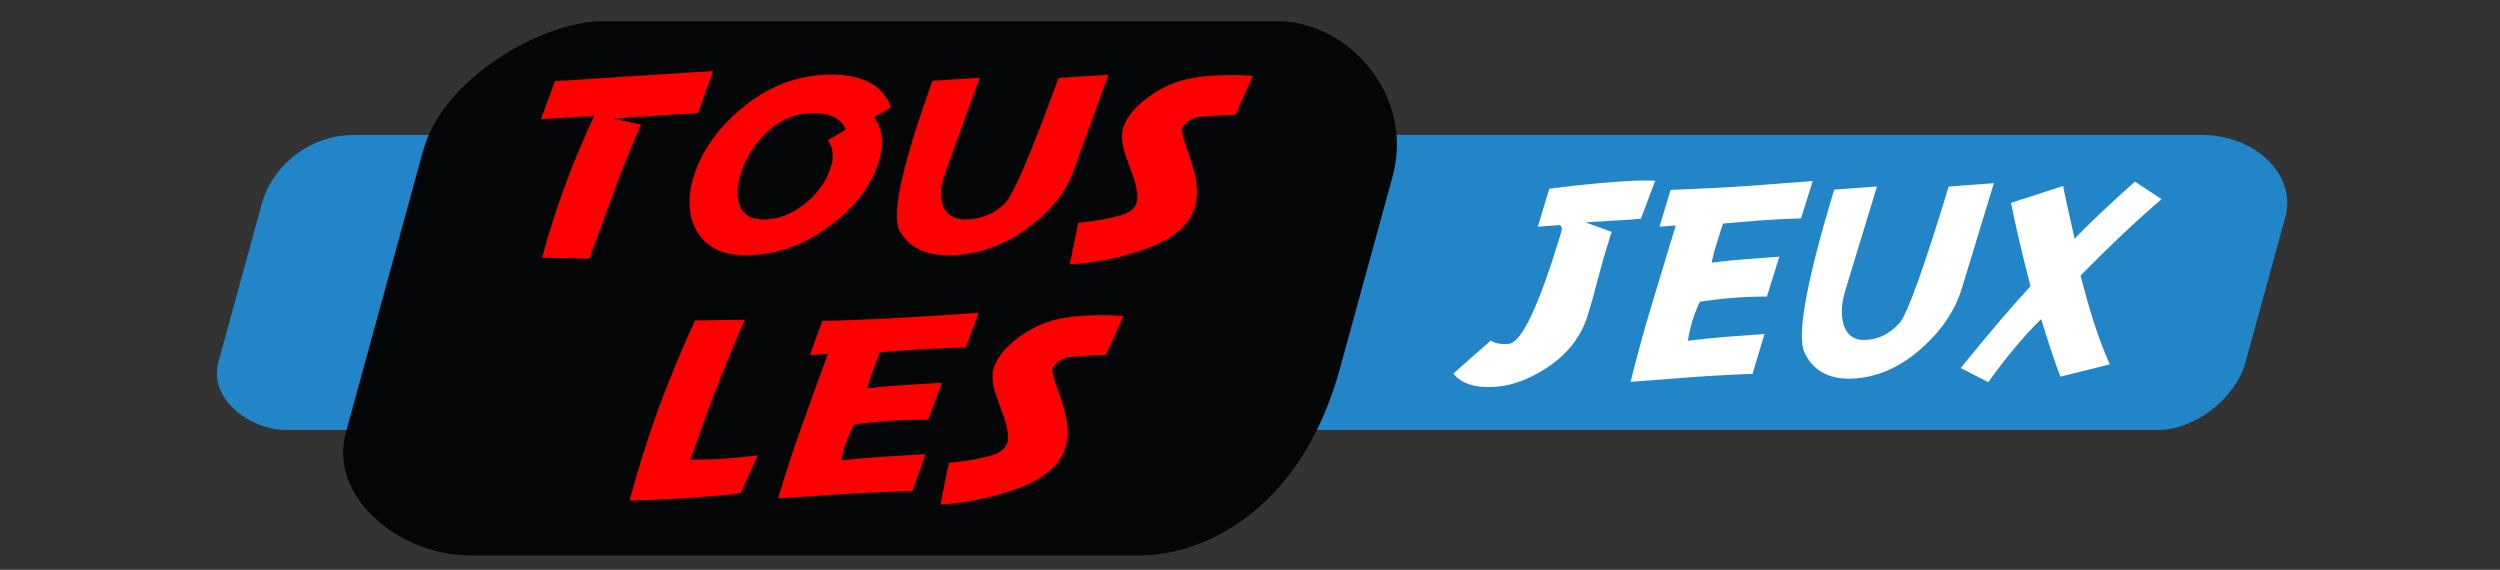 ﻿<?xml version="1.0" encoding="UTF-8" standalone="no"?>
<svg xmlns:dc="http://purl.org/dc/elements/1.1/" xmlns:cc="http://creativecommons.org/ns#" xmlns:rdf="http://www.w3.org/1999/02/22-rdf-syntax-ns#" xmlns:svg="http://www.w3.org/2000/svg" xmlns="http://www.w3.org/2000/svg" xml:space="preserve" enable-background="new 0 0 566.929 129.21" viewBox="0 0 566.929 129.21" height="129.21px" width="566.929px" y="0px" x="0px" id="Layer_2_1_" version="1.1">
  <rect x="0" y="0" width="566.929" height="129.21" fill="#333333" stroke="none"/>
  <defs id="defs56"/>
  <g id="g5137" transform="matrix(0.103,0,0,0.103,199.565,0.763)">
    <g id="g4615">
      <g id="g4598" transform="matrix(1.098,0,0,1.098,-1181.145,-52.504)">
        <g id="g4582">
          <path style="color:#000000;clip-rule:nonzero;display:inline;overflow:visible;visibility:visible;opacity:1;isolation:auto;mix-blend-mode:normal;color-interpolation:sRGB;color-interpolation-filters:linearRGB;solid-color:#000000;solid-opacity:1;vector-effect:none;fill:#2285c8;fill-opacity:1;fill-rule:nonzero;stroke:none;stroke-width:13.656;stroke-linecap:round;stroke-linejoin:miter;stroke-miterlimit:4;stroke-dasharray:none;stroke-dashoffset:0;stroke-opacity:1;color-rendering:auto;image-rendering:auto;shape-rendering:auto;text-rendering:auto;enable-background:accumulate" d="M 22.542,311.663 H 3725.202 c 109.782,0 190.763,81.148 168.568,163.982 l -79.83,291.043 c -20.001,72.919 -100.497,136.485 -176.11,136.485 H -114.361 c -75.613,0 -156.486,-63.566 -136.485,-136.485 l 87.372,-318.54 c 17.044,-62.137 82.886,-136.485 186.016,-136.485 z" id="rect5207"/><g aria-label="GAMES" style="font-style:normal;font-variant:normal;font-weight:normal;font-stretch:normal;font-size:490.408px;line-height:306.505px;font-family:'namco regular';-inkscape-font-specification:'namco regular, ';letter-spacing:0px;word-spacing:0px;fill:#ffffff;fill-opacity:1;stroke:none;stroke-width:12.26px;stroke-linecap:butt;stroke-linejoin:miter;stroke-opacity:1" id="text5221"/></g><g transform="translate(-8.023,4.011)" id="g4573"><path id="path5211" d="M 520.934,79.668 H 1882.015 c 138.908,0 274.521,147.306 229.434,311.681 L 2006.745,773.08 C 1935.185,1040.146 1755.073,1146.189 1611.804,1150.734 H 259.928 c -136.914,0 -283.354,-115.1 -247.138,-247.138 L 167.51,339.52 C 205.573,197.469 398.793,83.798 520.934,79.668 Z" style="color:#000000;clip-rule:nonzero;display:inline;overflow:visible;visibility:visible;opacity:1;isolation:auto;mix-blend-mode:normal;color-interpolation:sRGB;color-interpolation-filters:linearRGB;solid-color:#000000;solid-opacity:1;vector-effect:none;fill:#050608;fill-opacity:1;fill-rule:nonzero;stroke:none;stroke-width:24.727;stroke-linecap:round;stroke-linejoin:miter;stroke-miterlimit:4;stroke-dasharray:none;stroke-dashoffset:0;stroke-opacity:1;color-rendering:auto;image-rendering:auto;shape-rendering:auto;text-rendering:auto;enable-background:accumulate"/><g aria-label="ALL " transform="skewX(-3.483)" style="font-style:normal;font-variant:normal;font-weight:normal;font-stretch:normal;font-size:390.162px;line-height:243.851px;font-family:'namco regular';-inkscape-font-specification:'namco regular, ';letter-spacing:0px;word-spacing:0px;fill:#ed1e24;fill-opacity:1;stroke:none;stroke-width:9.754px;stroke-linecap:butt;stroke-linejoin:miter;stroke-opacity:1" id="text5215"/>
        </g>
        <g id="text831" style="fill:#ff0000;fill-opacity:1;stroke:none;stroke-width:9.272" transform="matrix(1.197,0,0,0.885,-78.844,0)">
          <path id="path851" d="m 684.943,207.35 -265.08,23.109 -23.107,86.057 89.246,-7.701 c -19.301,55.07 -36.478,110.847 -51.529,167.334 -13.635,50.997 -25.587,102.349 -35.857,154.055 l 78.887,2.391 c 11.51,-42.144 23.108,-84.908 34.795,-128.291 14.166,-53.83 31.429,-112.353 51.793,-175.568 L 517.344,315.188 659.711,302.439 Z m 193.182,8.354 c -3.741,0.109 -7.575,0.335 -11.504,0.678 -48.695,4.25 -93.76,29.926 -135.195,77.027 -36.477,41.612 -61.799,88.625 -75.965,141.039 -13.635,51.351 -13.369,95.444 0.797,132.275 17.176,42.675 49.226,61.886 96.15,57.637 46.57,-3.896 90.22,-27.004 130.947,-69.324 38.071,-38.956 63.57,-83.135 76.496,-132.539 12.218,-43.737 10.447,-80.569 -5.312,-110.494 l 28.42,-22.312 C 969.18,238.725 934.235,214.064 878.125,215.703 Z m 468.986,0.146 -83.4,7.172 c -46.216,171.939 -76.408,267.027 -90.574,285.266 -17.353,21.78 -37.362,33.555 -60.027,35.326 -22.843,2.125 -37.363,-8.942 -43.561,-33.201 -4.781,-19.301 -3.807,-41.966 2.922,-67.996 l 58.965,-219.66 -78.887,6.641 c -51.529,192.834 -69.678,306.781 -54.449,341.842 17.176,39.31 48.252,57.017 93.228,53.121 44.269,-3.719 85.527,-25.233 123.775,-64.543 36.3,-36.831 60.648,-78.356 73.043,-124.572 z m 208.971,0.664 c -11.023,-0.088 -22.068,0.31 -33.135,1.195 -24.79,2.125 -45.155,6.995 -61.092,14.609 -20.009,9.208 -38.69,23.463 -56.043,42.764 -17.176,19.124 -28.332,38.867 -33.467,59.23 -4.073,15.583 -3.101,36.122 2.92,61.621 5.135,19.655 10.271,38.957 15.406,57.904 5.312,25.322 6.463,43.116 3.453,53.387 -3.01,12.218 -11.863,21.339 -26.561,27.359 -18.416,7.26 -42.055,12.837 -70.918,16.732 l -14.078,94.293 c 36.654,-3.364 71.626,-11.865 104.916,-25.5 43.737,-17.176 74.106,-40.284 91.105,-69.324 5.135,-9.031 9.207,-19.124 12.217,-30.279 5.489,-20.009 6.109,-44.534 1.859,-73.574 -2.125,-14.343 -7.17,-37.008 -15.139,-67.996 -6.021,-22.665 -8.411,-36.655 -7.172,-41.967 1.594,-4.958 4.959,-10.005 10.094,-15.141 5.135,-5.135 10.269,-8.587 15.404,-10.357 l 64.277,-5.312 28.953,-87.918 c -10.979,-1.062 -21.979,-1.638 -33.002,-1.727 z m -700.592,86.316 c 27.695,0.736 44.952,13.266 51.77,37.592 l -30.279,23.639 c 9.916,17.884 11.156,40.284 3.719,67.199 -6.729,26.03 -19.124,49.846 -37.186,71.449 -21.249,25.145 -43.737,38.779 -67.465,40.904 -26.384,2.125 -42.321,-10.005 -47.811,-36.389 -4.427,-20.541 -2.744,-45.862 5.047,-75.965 8.145,-30.28 20.806,-57.018 37.982,-80.215 21.603,-29.394 45.508,-45.33 71.715,-47.809 4.383,-0.376 8.551,-0.511 12.508,-0.406 z m 274.352,452.477 c -33.29,3.01 -64.454,5.753 -93.494,8.232 -49.227,4.25 -105.449,7.703 -168.664,10.359 l -20.451,77.027 30.014,-2.656 c -14.166,53.476 -28.244,106.068 -42.232,157.773 -14.697,54.893 -28.421,111.379 -41.17,169.459 37.717,-3.364 75.345,-6.641 112.885,-9.828 37.186,-3.187 74.548,-5.488 112.088,-6.904 l 22.047,-83.402 c -23.197,2.125 -46.572,4.073 -70.123,5.844 -23.728,2.125 -47.456,4.87 -71.184,8.234 1.771,-13.28 4.427,-26.738 7.969,-40.373 3.719,-13.635 8.412,-27.358 14.078,-41.17 21.249,-3.719 41.966,-6.464 62.152,-8.234 20.895,-1.771 41.435,-2.656 61.621,-2.656 l 22.844,-83.402 -62.685,5.312 c -20.541,1.771 -41.258,4.162 -62.152,7.172 3.01,-16.468 6.995,-32.936 11.953,-49.404 3.01,-11.687 6.021,-22.488 9.031,-32.404 21.78,-2.125 43.206,-4.162 64.277,-6.109 24.79,-2.125 51.352,-3.719 79.684,-4.781 z m 209.5,5.178 c -11.023,-0.088 -22.068,0.31 -33.135,1.195 -24.79,2.125 -45.153,6.995 -61.09,14.609 -20.009,9.208 -38.69,23.463 -56.043,42.764 -17.176,19.124 -28.334,38.867 -33.469,59.23 -4.073,15.583 -3.099,36.124 2.922,61.623 5.135,19.655 10.271,38.955 15.406,57.902 5.312,25.322 6.463,43.118 3.453,53.389 -3.01,12.218 -11.863,21.337 -26.561,27.357 -18.416,7.26 -42.057,12.837 -70.92,16.732 l -14.076,94.293 c 36.654,-3.364 71.626,-11.863 104.916,-25.498 43.737,-17.176 74.106,-40.286 91.106,-69.326 5.135,-9.031 9.207,-19.124 12.217,-30.279 5.489,-20.009 6.109,-44.534 1.859,-73.574 -2.125,-14.343 -7.17,-37.008 -15.139,-67.996 -6.021,-22.665 -8.411,-36.655 -7.172,-41.967 1.594,-4.958 4.957,-10.004 10.092,-15.139 5.135,-5.135 10.271,-8.589 15.406,-10.359 l 64.277,-5.312 28.953,-87.918 c -10.979,-1.062 -21.981,-1.638 -33.004,-1.727 z m -601.275,10.227 -83.402,1.859 c -22.665,66.757 -43.383,134.4 -62.152,202.928 -17.53,66.226 -33.379,134.575 -47.545,205.051 22.665,-0.354 46.57,-1.594 71.715,-3.719 52.237,-4.427 90.308,-8.675 114.213,-12.748 l 28.951,-86.059 c -19.301,3.364 -37.981,5.932 -56.043,7.703 -18.593,1.594 -37.629,2.213 -57.107,1.859 10.27,-37.54 19.743,-73.222 28.42,-107.043 16.999,-63.038 37.984,-132.982 62.951,-209.832 z" style="font-style:normal;font-variant:normal;font-weight:normal;font-stretch:normal;font-size:543.971px;line-height:1;font-family:'SF Comic Script';-inkscape-font-specification:'SF Comic Script';text-align:center;text-anchor:middle;fill:#ff0000;fill-opacity:1;stroke-width:9.272"/>
        </g>
        <g id="text837" style="fill:#000000;fill-opacity:1;stroke:none;stroke-width:9.466" transform="scale(1.065,0.939)">
          <path d="m 2455.137,429.143 c -15.897,-0.169 -36.319,0.829 -61.266,2.998 -36.878,3.073 -78.093,7.956 -123.648,14.645 l -21.693,81.076 c 17.897,-1.446 30.551,-2.531 37.963,-3.254 7.412,-0.904 9.039,5.604 4.881,19.523 -41.036,153.839 -73.667,231.844 -97.891,234.014 -15.185,1.265 -26.301,-1.176 -33.352,-7.322 l -70.773,70.773 c 15.908,21.874 42.39,31.274 79.449,28.201 26.212,-2.169 53.057,-12.022 80.535,-29.557 48.448,-30.551 79.631,-72.038 93.551,-124.463 4.881,-17.354 11.209,-43.115 18.982,-77.281 7.954,-34.166 14.462,-59.745 19.523,-76.738 1.808,-8.316 3.886,-15.91 6.236,-22.779 l -49.08,-20.336 c 16.089,-1.265 32.358,-2.441 48.809,-3.525 16.631,-1.085 28.925,-1.899 36.879,-2.441 4.7,-0.362 10.847,-0.993 18.439,-1.896 l 26.844,-81.078 c -4.293,-0.316 -9.09,-0.502 -14.389,-0.559 z m 311.041,1.102 c -33.986,3.073 -65.802,5.875 -95.449,8.406 -50.255,4.339 -107.651,7.863 -172.188,10.574 l -20.881,78.637 30.642,-2.711 c -14.462,54.594 -28.834,108.284 -43.115,161.07 -15.004,56.04 -29.014,113.706 -42.029,173 38.505,-3.435 76.918,-6.777 115.242,-10.031 37.963,-3.254 76.107,-5.605 114.432,-7.051 l 22.506,-85.145 c -23.681,2.169 -47.543,4.157 -71.586,5.965 -24.224,2.169 -48.448,4.972 -72.672,8.406 1.808,-13.558 4.519,-27.297 8.135,-41.217 3.796,-13.92 8.586,-27.929 14.371,-42.029 21.693,-3.796 42.845,-6.598 63.453,-8.406 C 2638.37,677.905 2659.339,677 2679.947,677 l 23.32,-85.145 -63.994,5.424 c -20.97,1.808 -42.12,4.247 -63.451,7.32 3.073,-16.812 7.139,-33.624 12.201,-50.436 3.073,-11.931 6.147,-22.959 9.221,-33.082 22.235,-2.169 44.109,-4.248 65.621,-6.236 25.308,-2.169 52.424,-3.796 81.348,-4.881 z m 606.59,1.355 c -45.555,45.917 -83.428,86.501 -113.617,121.752 -13.377,-67.248 -20.518,-104.76 -21.422,-112.533 l -98.16,36.064 c 7.412,43.928 19.613,103.314 36.605,178.154 -32.359,39.228 -76.197,97.436 -131.514,174.627 l 52.064,30.1 c 33.263,-52.786 66.434,-97.709 99.516,-134.768 14.643,54.413 26.755,95.449 36.336,123.107 l 93.008,-26.303 c -19.343,-47.905 -37.691,-111.176 -55.045,-189.812 56.582,-65.079 107.38,-119.402 152.393,-162.969 z m -265.469,3.254 -85.144,7.32 c -47.182,175.532 -78.005,272.609 -92.467,291.229 -17.716,22.235 -38.142,34.257 -61.281,36.064 -23.32,2.169 -38.144,-9.128 -44.471,-33.895 -4.881,-19.704 -3.887,-42.844 2.982,-69.418 l 60.197,-224.25 -80.535,6.777 c -52.605,196.864 -71.135,313.193 -55.588,348.986 17.535,40.132 49.261,58.209 95.178,54.232 45.194,-3.796 87.314,-25.761 126.361,-65.893 37.059,-37.601 61.916,-79.994 74.57,-127.176 z" id="path832" style="font-style:normal;font-variant:normal;font-weight:normal;font-stretch:normal;font-size:555.34px;font-family:'SF Comic Script';-inkscape-font-specification:'SF Comic Script';fill:#ffffff;stroke-width:9.466"/>
      </g>
    </g>
  </g>
  </g>
</svg>

